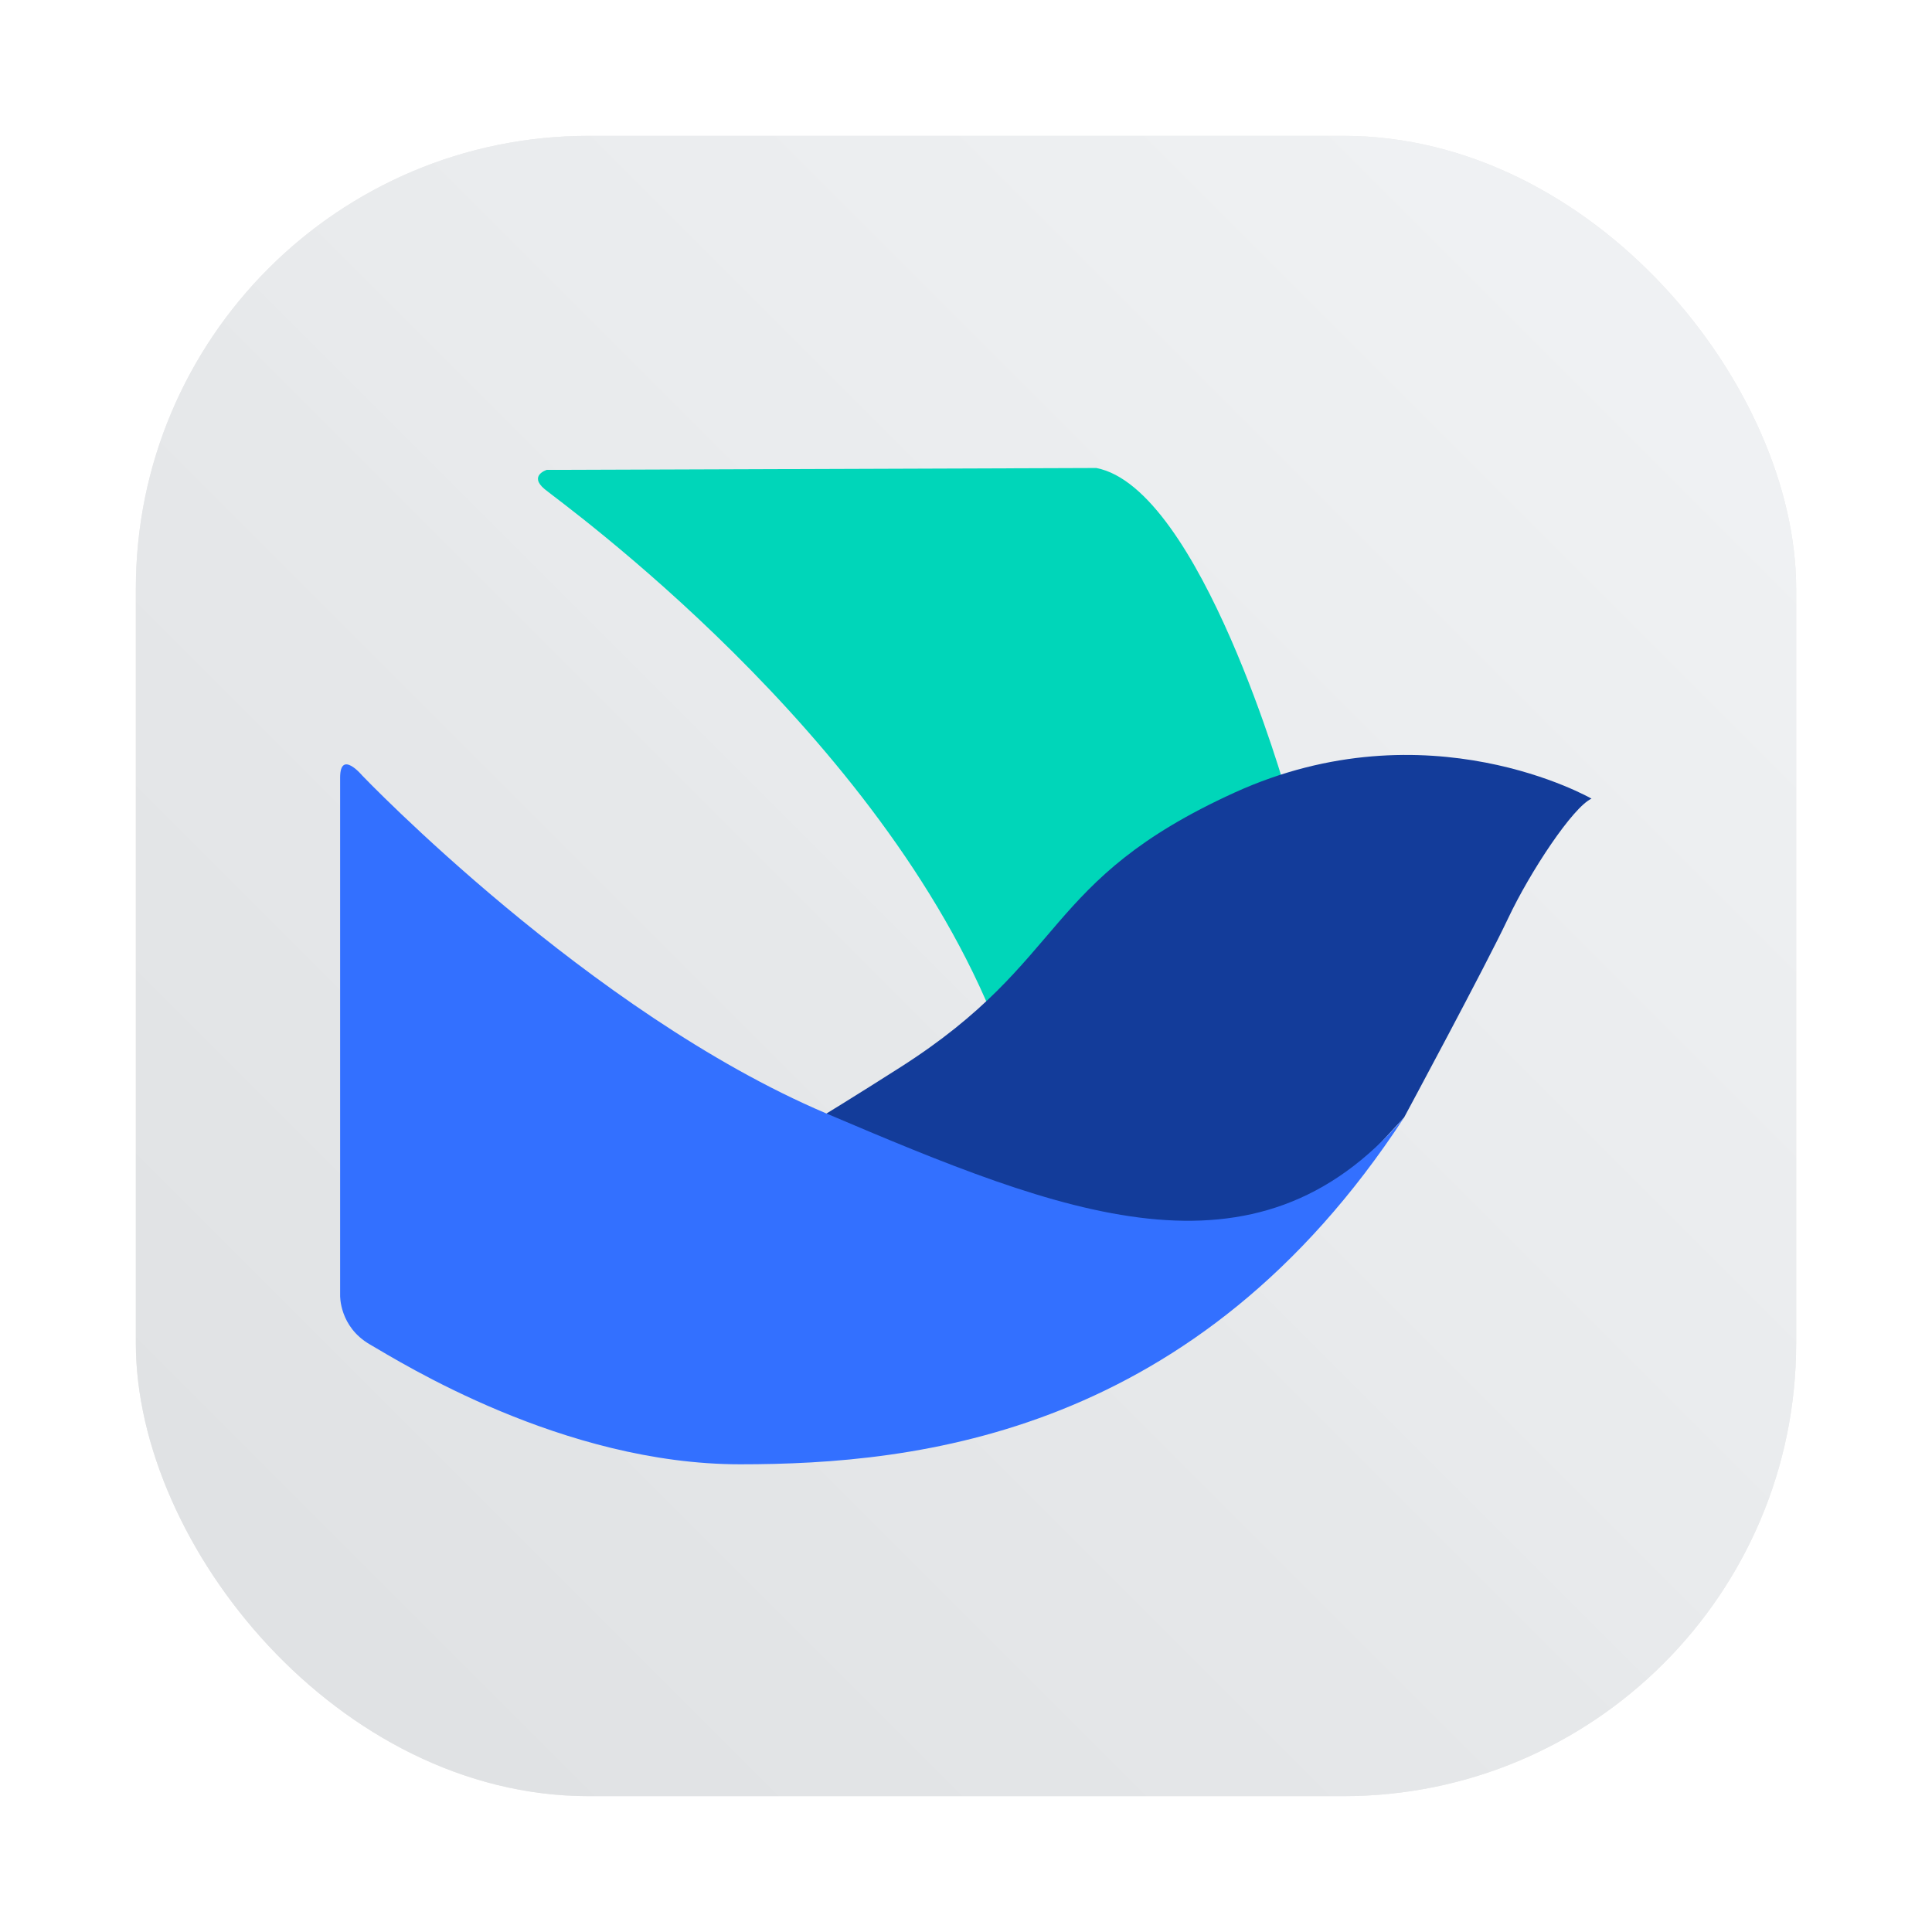 <?xml version="1.0" encoding="UTF-8"?>
<svg width="64" height="64" version="1.1" xmlns="http://www.w3.org/2000/svg">
 <defs>
  <filter id="filter1057" x="-.027" y="-.027" width="1.054" height="1.054" color-interpolation-filters="sRGB">
   <feGaussianBlur stdDeviation="0.619"/>
  </filter>
  <linearGradient id="linearGradient1053" x1="-127" x2="-72" y1="60" y2="5" gradientTransform="translate(131.5 -.51)" gradientUnits="userSpaceOnUse">
   <stop stop-color="#dee0e2" offset="0"/>
   <stop stop-color="#f1f3f5" stop-opacity=".996" offset="1"/>
  </linearGradient>
 </defs>
 <rect x="4.5" y="4.5" width="55" height="55" ry="15" fill="#141414" filter="url(#filter1057)" opacity=".3" stroke-linecap="round" stroke-width="2.744"/>
 <rect x="4.5" y="4.5" width="55" height="55" ry="15" fill="url(#linearGradient1053)" stroke-linecap="round" stroke-width="2.744"/>
 <g transform="matrix(1.331 0 0 1.331 76.184 -6.417)">
  <path d="m-43.136 16.515h-0.493s-0.459 0.142-0.053 0.481c0.406 0.338 8.37 6.045 11.254 13.382s7.211-5.804 7.211-5.804-2.143-7.607-4.736-8.105z" fill="#00d6b9"/>
  <path d="m-22.293 32.634s2.031-3.773 2.586-4.95c0.555-1.177 1.616-2.775 2.079-2.986 0 0-4.071-2.344-8.886-0.15-4.814 2.194-4.111 4.153-8.314 6.834s-6.072 3.572-6.072 3.572l11.801 1.937 3.937-1.146z" fill="#133c9a"/>
  <path d="m-22.293 32.634c-5.161 7.898-12.107 8.631-16.524 8.631s-8.45-2.541-9.215-2.983c-0.765-0.442-0.741-1.221-0.741-1.221v-12.885c0-0.713 0.551-0.052 0.551-0.052s5.64 5.897 11.545 8.407c5.905 2.51 10.673 4.439 14.384 0.104z" fill="#3370ff"/>
 </g>
</svg>
